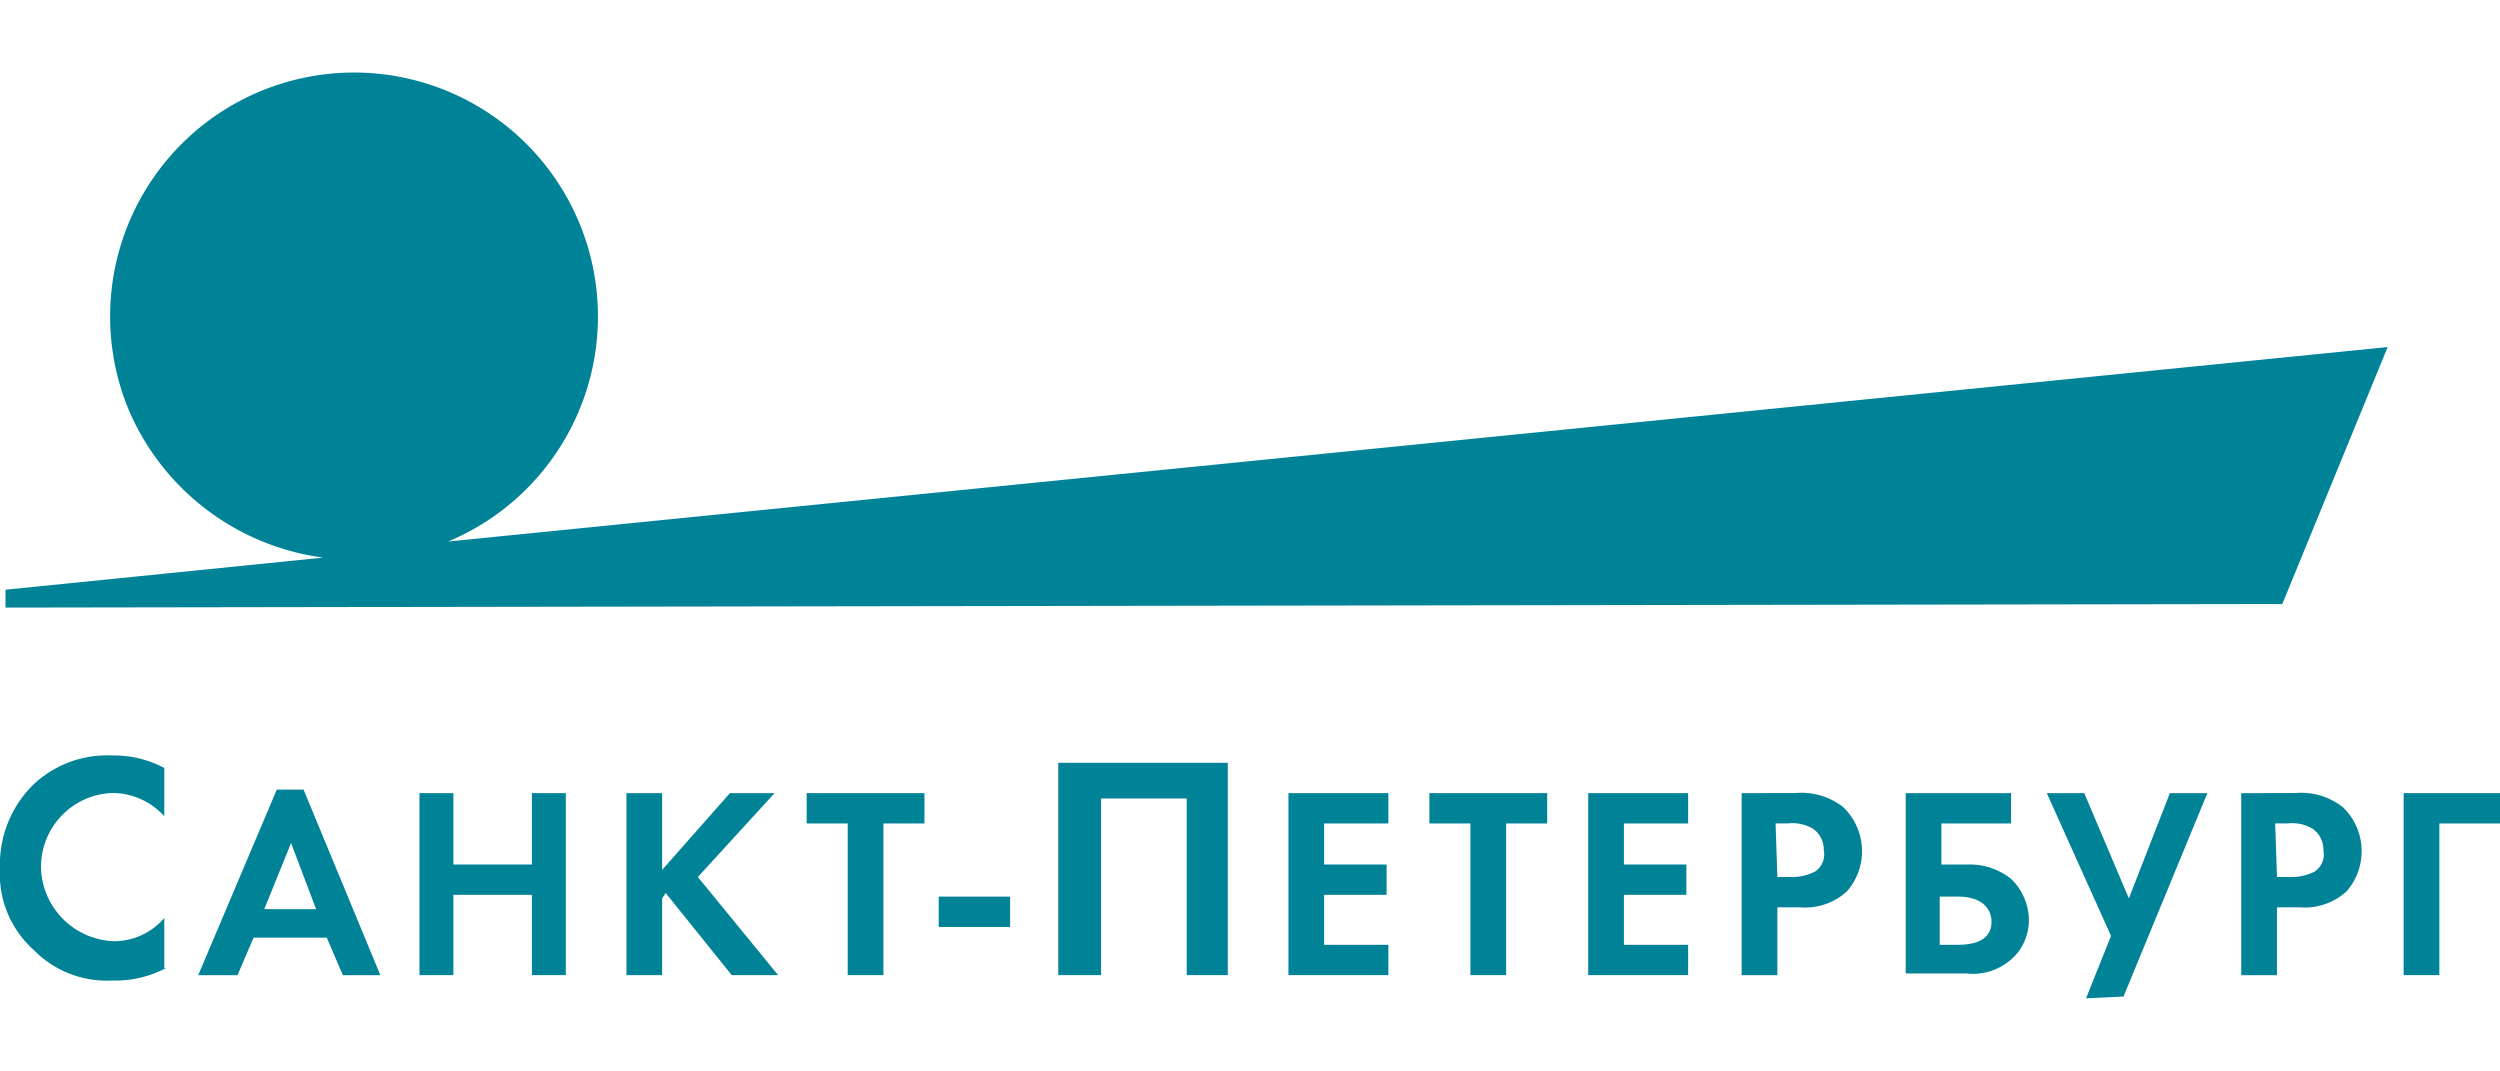 <svg id="Logo" xmlns="http://www.w3.org/2000/svg" viewBox="0 0 140 60">
    <defs>
        <style>.cls-1,.cls-2{fill:#008297;}.cls-1{fill-opacity:0;}</style>
    </defs>
    <title>logo</title>
    <rect class="cls-1" width="140" height="60"/>
    <g id="Слой_1" data-name="Слой 1">
        <path class="cls-2"
              d="M9.3,54.208a6.039,6.039,0,0,1-3,.7,5.714,5.714,0,0,1-4.4-1.7,5.7,5.7,0,0,1-1.9-4.6,6.253,6.253,0,0,1,1.9-4.7,6.011,6.011,0,0,1,4.4-1.6,5.918,5.918,0,0,1,2.9.7v2.7a3.931,3.931,0,0,0-2.9-1.3,4.138,4.138,0,0,0-4,4.3,4.236,4.236,0,0,0,4.1,4,3.717,3.717,0,0,0,2.8-1.3v2.8Z"/>
        <path class="cls-2"
              d="M17.7,50.91l-1.4-3.7-1.5,3.7Zm.6,1.6H14.2l-.9,2.1H11.1l4.4-10.391H17l4.3,10.391h-2.1l-.9-2.1Z"/>
        <polygon class="cls-2"
                 points="25.39 48.412 29.786 48.412 29.786 44.415 31.685 44.415 31.685 54.607 29.786 54.607 29.786 50.111 25.39 50.111 25.39 54.607 23.491 54.607 23.491 44.415 25.39 44.415 25.39 48.412"/>
        <polygon class="cls-2"
                 points="37.08 48.712 40.877 44.415 43.376 44.415 39.079 49.112 43.575 54.607 40.977 54.607 37.28 50.011 37.08 50.311 37.08 54.607 35.082 54.607 35.082 44.415 37.08 44.415 37.08 48.712"/>
        <polygon class="cls-2"
                 points="49.471 46.114 49.471 54.607 47.472 54.607 47.472 46.114 45.174 46.114 45.174 44.415 51.769 44.415 51.769 46.114 49.471 46.114"/>
        <polygon class="cls-2" points="52.568 51.91 56.565 51.91 56.565 50.211 52.568 50.211 52.568 51.91"/>
        <polygon class="cls-2"
                 points="68.756 42.717 68.756 54.607 66.457 54.607 66.457 44.715 61.661 44.715 61.661 54.607 59.263 54.607 59.263 42.717 68.756 42.717"/>
        <polygon class="cls-2"
                 points="77.749 46.114 74.151 46.114 74.151 48.412 77.649 48.412 77.649 50.111 74.151 50.111 74.151 52.909 77.749 52.909 77.749 54.607 72.153 54.607 72.153 44.415 77.749 44.415 77.749 46.114"/>
        <polygon class="cls-2"
                 points="84.344 46.114 84.344 54.607 82.345 54.607 82.345 46.114 80.047 46.114 80.047 44.415 86.642 44.415 86.642 46.114 84.344 46.114"/>
        <polygon class="cls-2"
                 points="94.536 46.114 90.938 46.114 90.938 48.412 94.436 48.412 94.436 50.111 90.938 50.111 90.938 52.909 94.536 52.909 94.536 54.607 88.94 54.607 88.94 44.415 94.536 44.415 94.536 46.114"/>
        <path class="cls-2"
              d="M99.532,49.112h.8a2.764,2.764,0,0,0,1.3-.3,1.146,1.146,0,0,0,.5-1.2,1.424,1.424,0,0,0-.6-1.2,2.229,2.229,0,0,0-1.4-.3h-.7Zm1-4.7a3.764,3.764,0,0,1,2.7.8,3.414,3.414,0,0,1,.2,4.7,3.46,3.46,0,0,1-2.6.9h-1.3v3.8h-2V44.415Z"/>
        <path class="cls-2"
              d="M108.724,52.909h.9c1.6,0,1.9-.7,1.9-1.3s-.4-1.4-1.9-1.4h-1v2.7Zm-2-8.494h5.895v1.7h-3.9v2.3h1.4a3.743,3.743,0,0,1,2.5.8,3.251,3.251,0,0,1,1,2.3,2.99,2.99,0,0,1-.6,1.8,3.249,3.249,0,0,1-2.9,1.2h-3.4V44.415Z"/>
        <polygon class="cls-2"
                 points="116.818 55.906 118.217 52.409 114.62 44.415 116.718 44.415 119.216 50.311 121.514 44.415 123.613 44.415 118.916 55.806 116.818 55.906"/>
        <path class="cls-2"
              d="M127.51,49.112h.8a2.764,2.764,0,0,0,1.3-.3,1.146,1.146,0,0,0,.5-1.2,1.424,1.424,0,0,0-.6-1.2,2.228,2.228,0,0,0-1.4-.3h-.7Zm1-4.7a3.764,3.764,0,0,1,2.7.8,3.414,3.414,0,0,1,.2,4.7,3.46,3.46,0,0,1-2.6.9h-1.3v3.8h-2V44.415Z"/>
        <polygon class="cls-2"
                 points="140 46.114 136.603 46.114 136.603 54.607 134.604 54.607 134.604 44.415 140 44.415 140 46.114"/>
        <path class="cls-2"
              d="M25.09,30.326A13.659,13.659,0,1,0,7.2,22.932,13.821,13.821,0,0,0,18.1,31.226L.309,33.024v1l127.5-.2,5.9-14.389Z"/>
    </g>
</svg>
